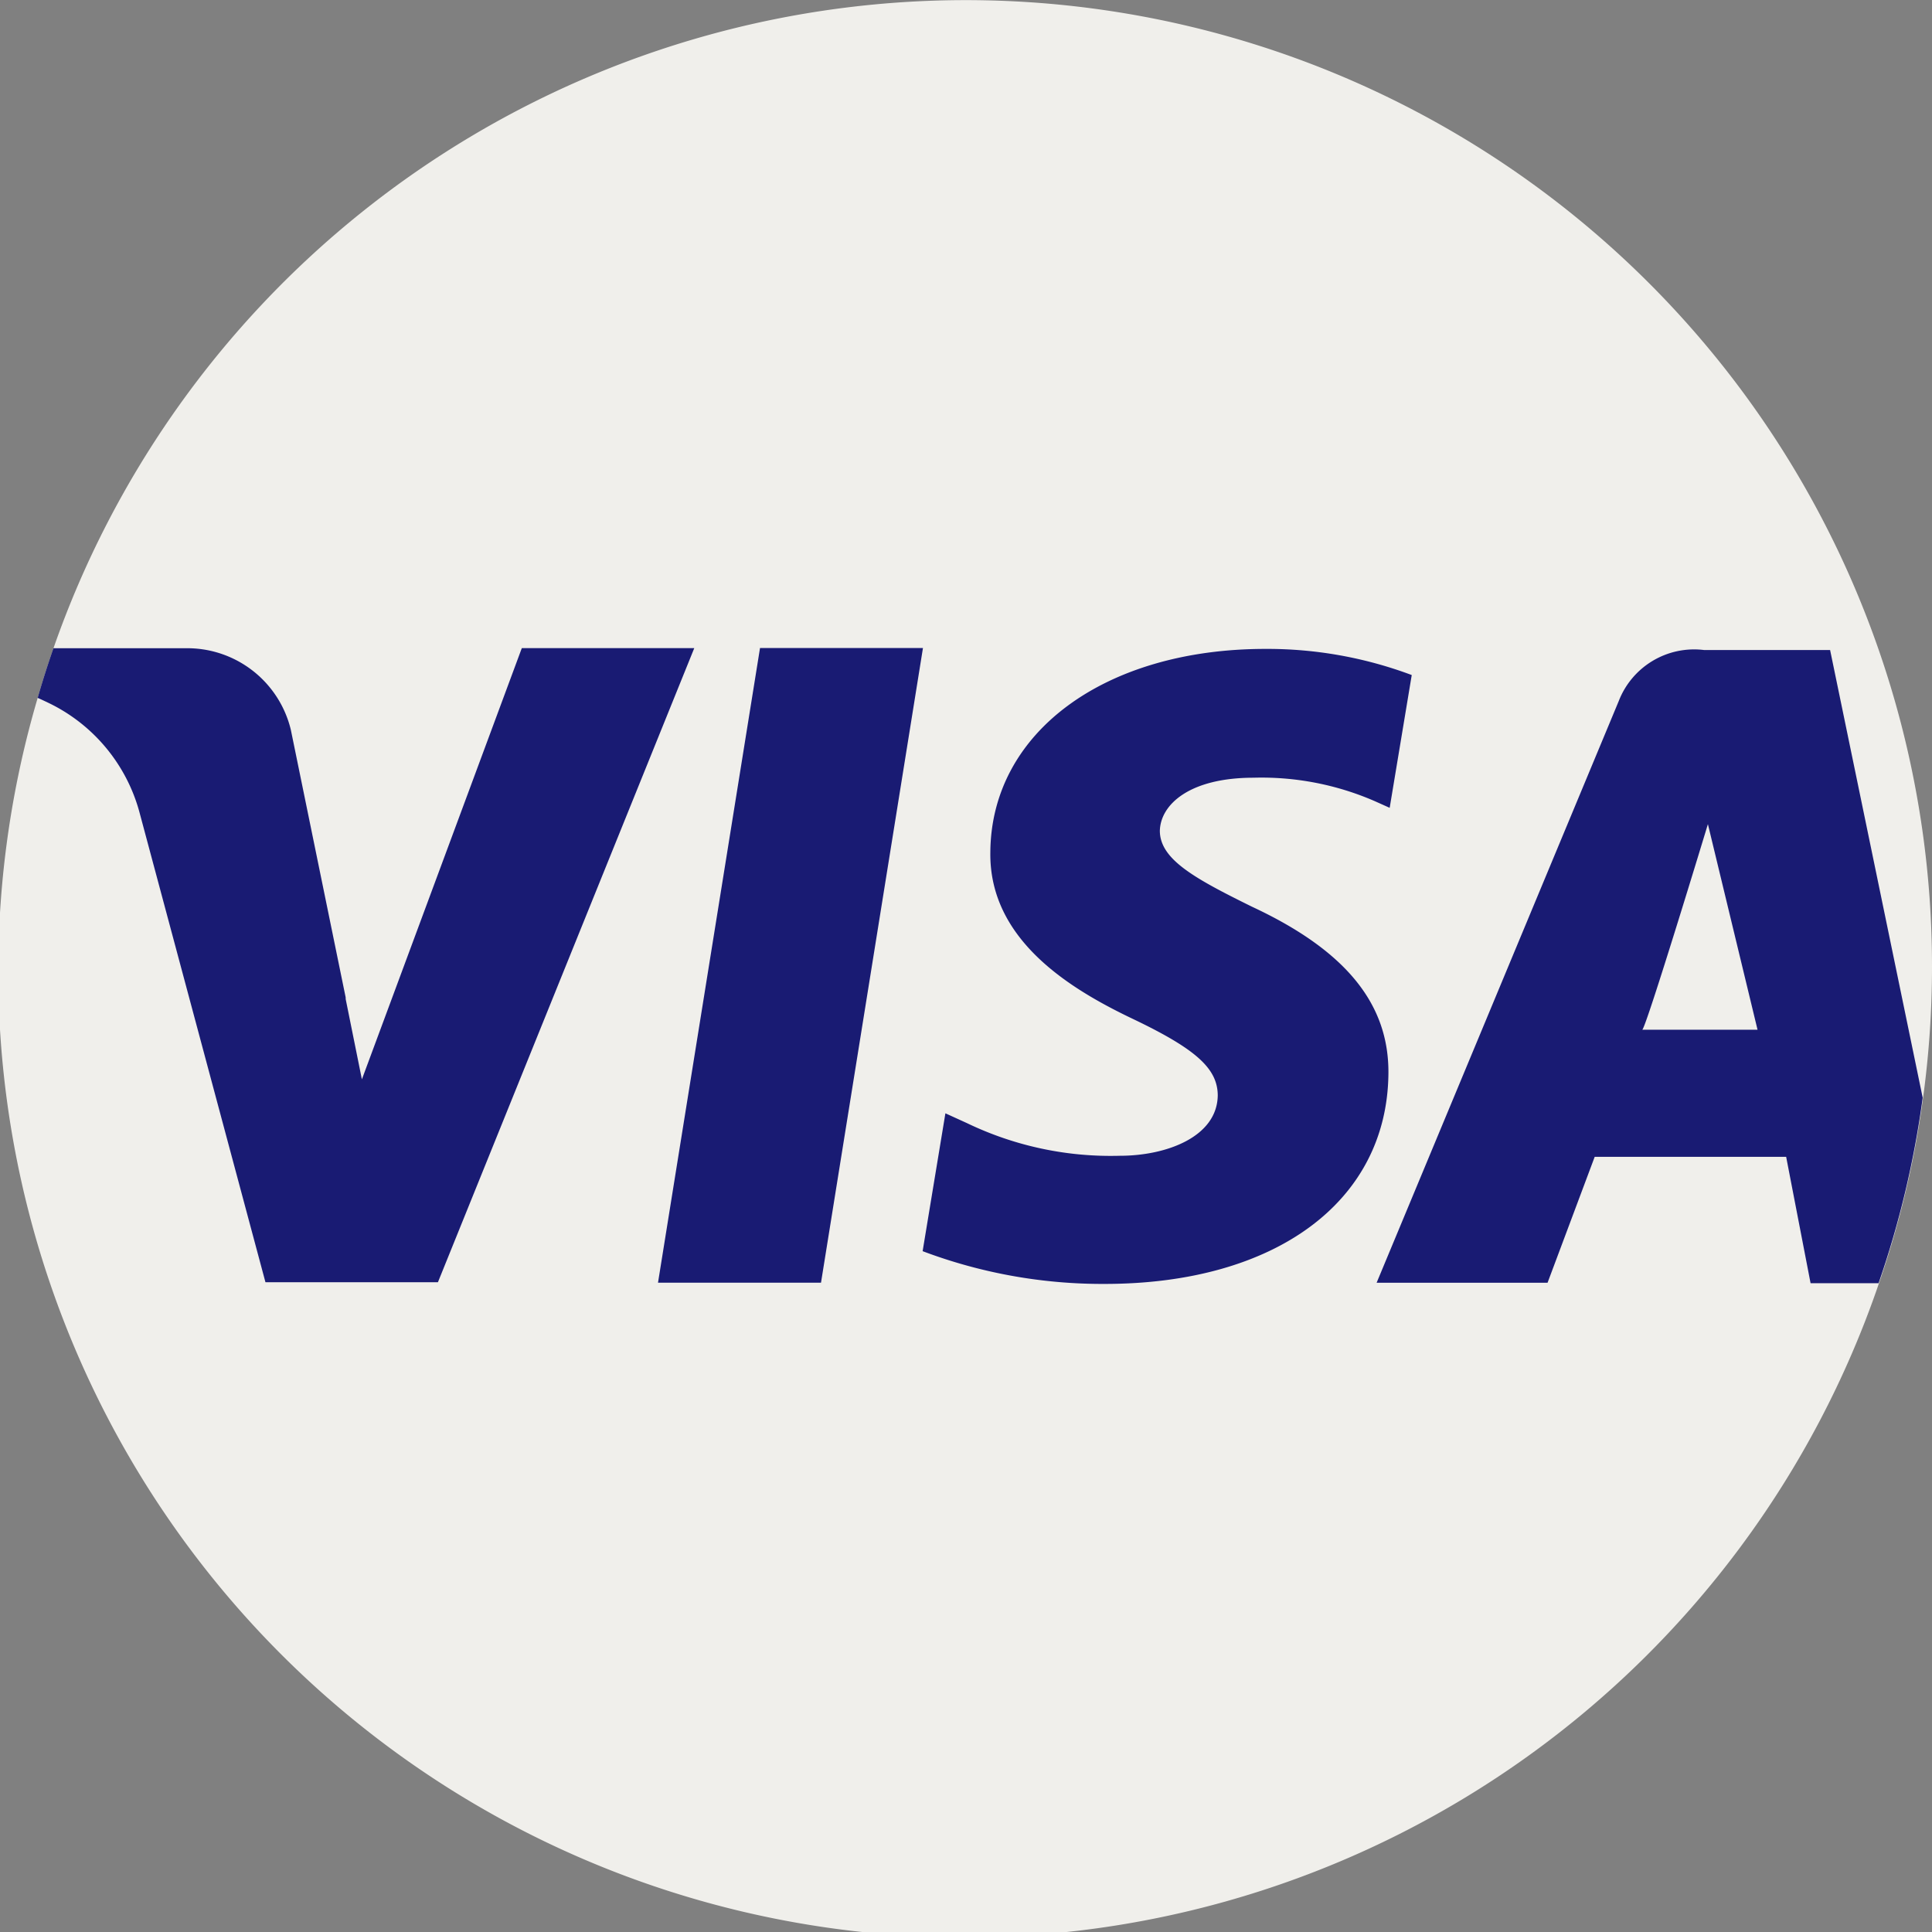 <svg id="visa" xmlns="http://www.w3.org/2000/svg" width="35.037" height="35.037" viewBox="0 0 35.037 35.037">
  <rect x="0" y="0" width="35.037" height="35.037" fill="#808080" stroke="none"/>
  <path id="Path_561" data-name="Path 561" d="M35.037,17.519a17.557,17.557,0,0,1-.162,2.389,17.314,17.314,0,0,1-.8,3.364A17.523,17.523,0,0,1,.684,12.655q.131-.456.286-.9a17.522,17.522,0,0,1,34.067,5.765Z" fill="#f0efeb"/>
  <g id="Group_475" data-name="Group 475" transform="translate(0.684 11.752)">
    <path id="Path_562" data-name="Path 562" d="M174.381,183.242h2.956l1.849-11.51h-2.955Z" transform="translate(-163.132 -171.732)" fill="#191b73"/>
    <path id="Path_563" data-name="Path 563" d="M21.907,171.732l-4.649,11.5H14.13l-2.282-8.512a3.1,3.1,0,0,0-1.665-2c-.061-.029-.122-.058-.184-.085q.131-.456.286-.9h2.383a1.932,1.932,0,0,1,1.923,1.482l1,4.881-.012-.031.3,1.486,2.9-7.82h3.128Z" transform="translate(-10 -171.731)" fill="#191b73"/>
    <path id="Path_564" data-name="Path 564" d="M373.04,172.251h-2.287a1.466,1.466,0,0,0-1.546.926l-4.391,10.549h3.1l.855-2.284h3.472l.443,2.292h1.233a17.314,17.314,0,0,0,.8-3.364Zm-3.407,6.886c.061,0,1.191-3.728,1.191-3.728l.9,3.728Z" transform="translate(-340.535 -172.215)" fill="#191b73"/>
    <path id="Path_565" data-name="Path 565" d="M250.575,176.626c-1.033-.51-1.666-.855-1.666-1.376.013-.474.536-.961,1.7-.961a5.145,5.145,0,0,1,2.2.426l.268.12.4-2.408a7.462,7.462,0,0,0-2.654-.474c-2.92,0-4.975,1.518-4.988,3.689-.024,1.6,1.472,2.491,2.591,3.024,1.144.547,1.533.9,1.533,1.388-.013.746-.925,1.091-1.776,1.091a6.012,6.012,0,0,1-2.774-.593l-.389-.177-.413,2.5a9.235,9.235,0,0,0,3.3.594c3.1,0,5.122-1.495,5.147-3.809C253.069,178.392,252.28,177.42,250.575,176.626Z" transform="translate(-228.559 -171.937)" fill="#191b73"/>
  </g>
</svg>
